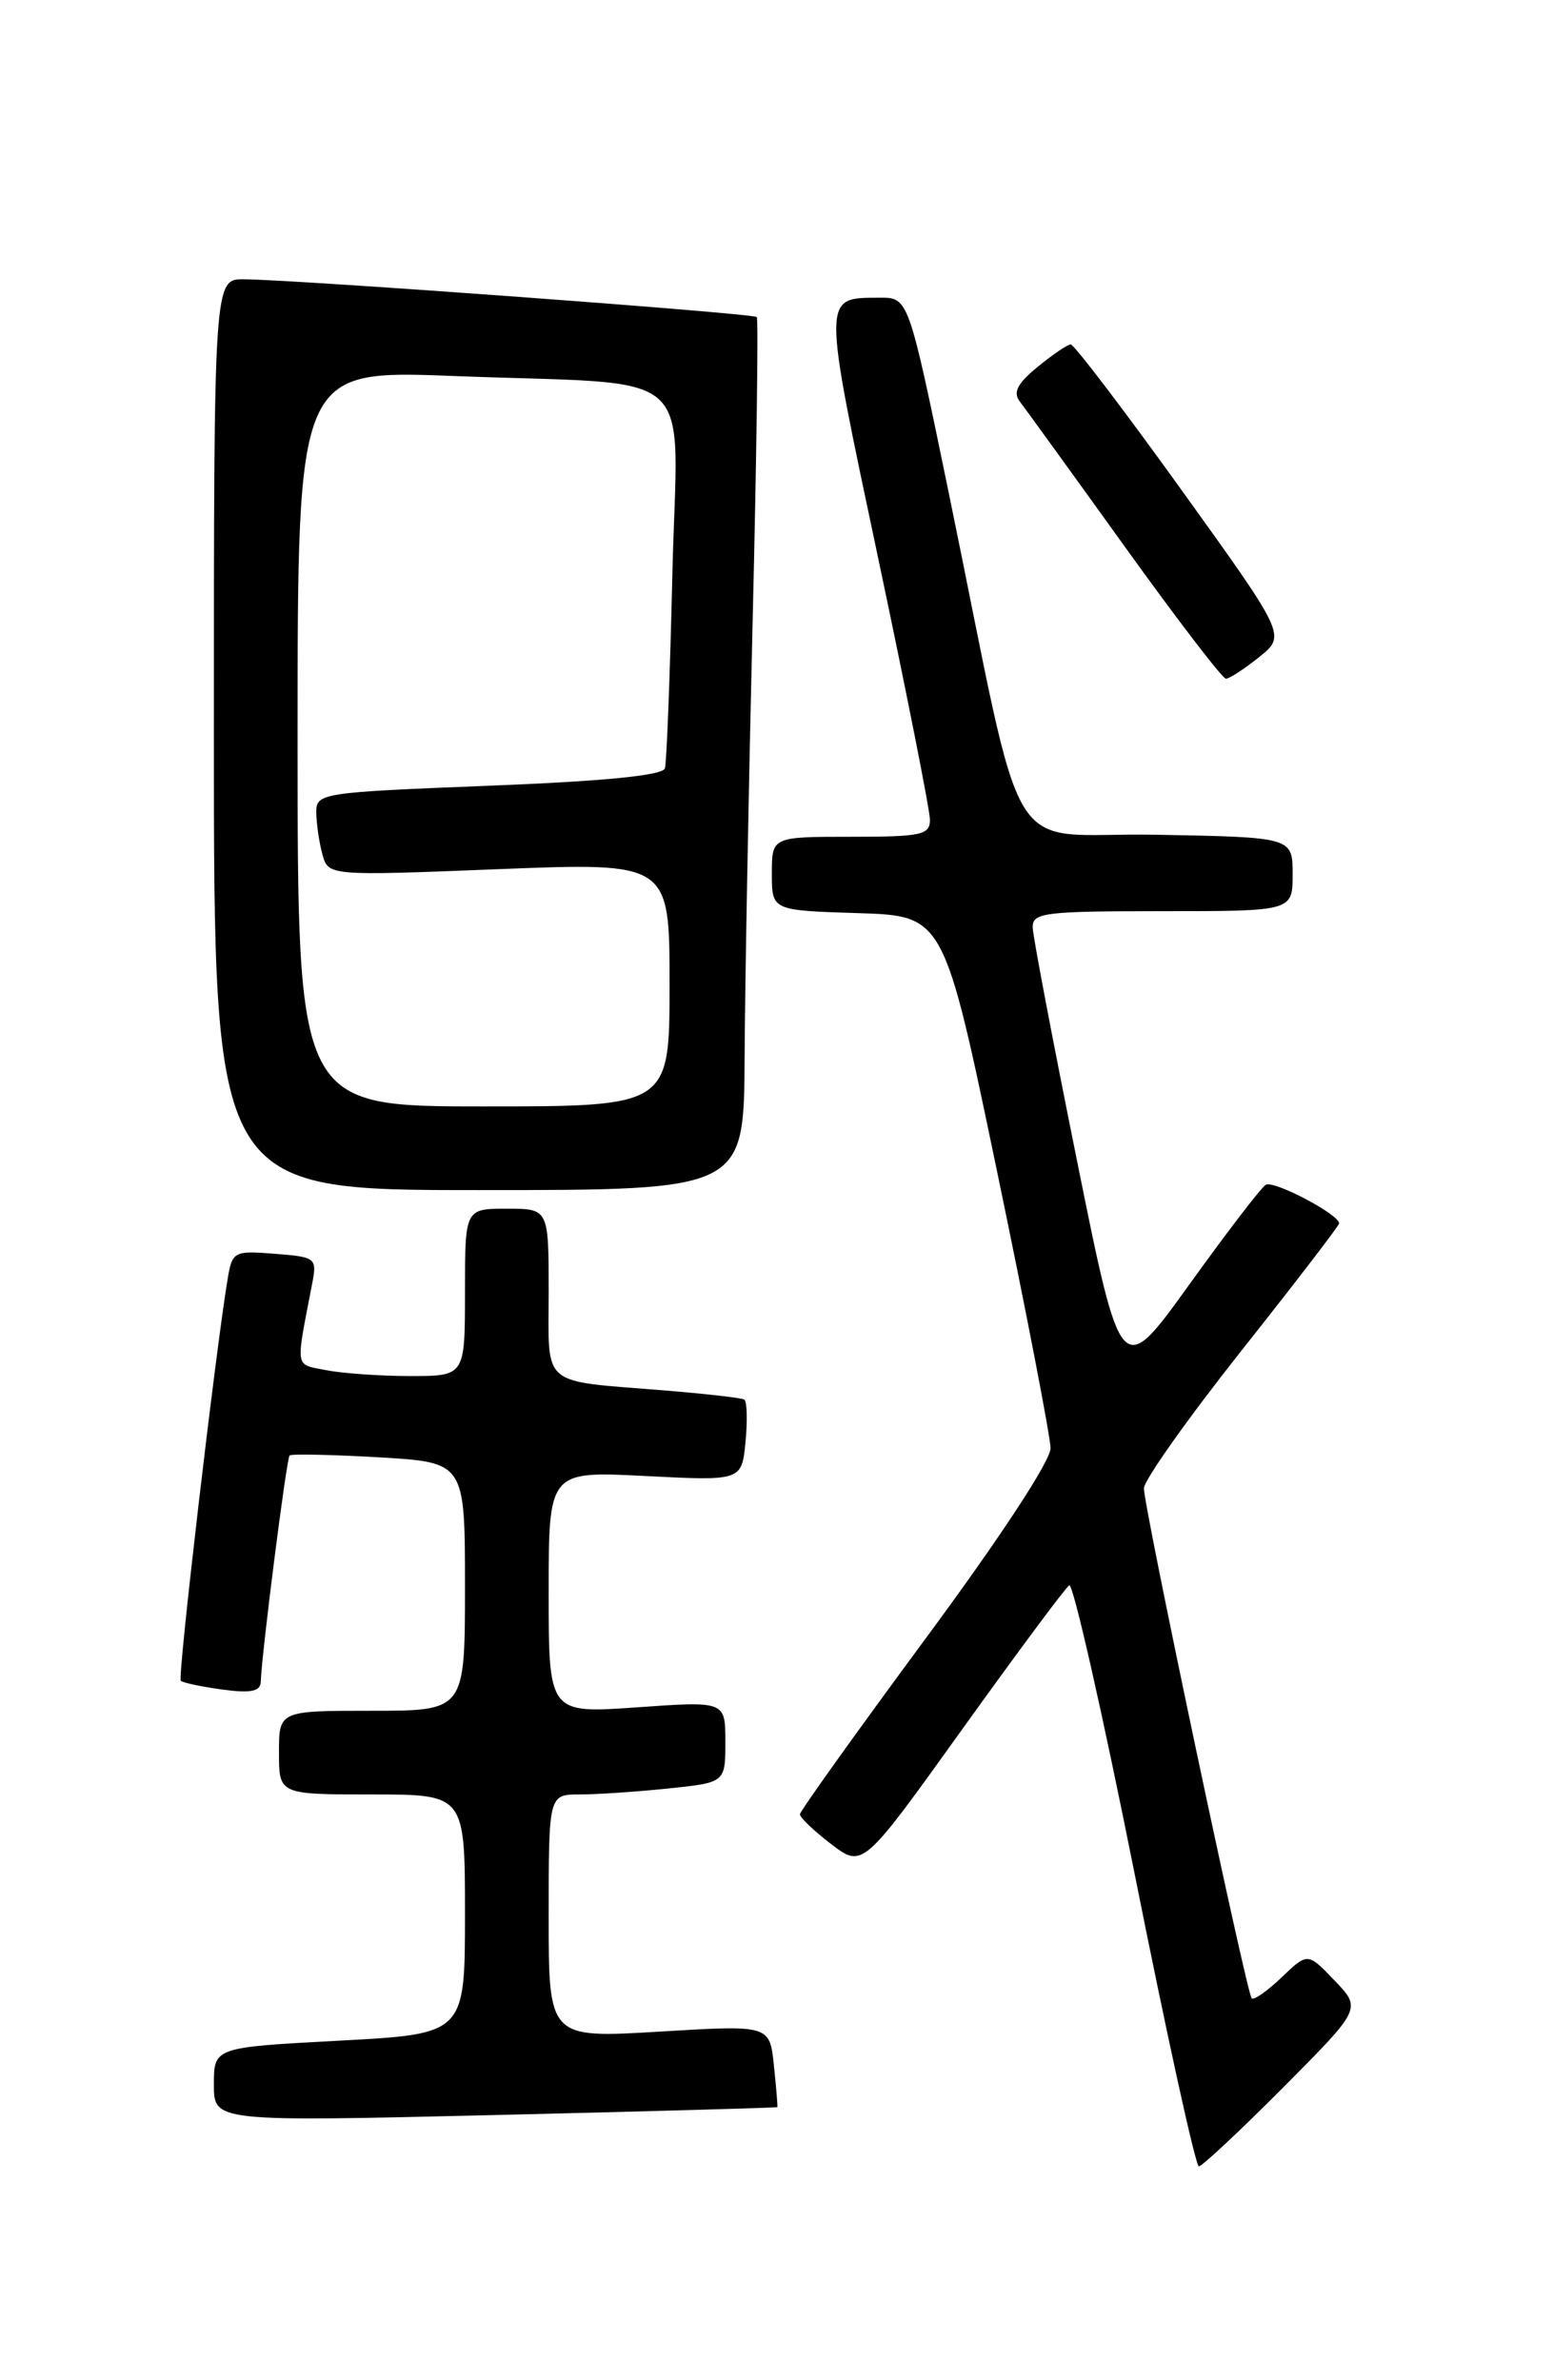 <?xml version="1.0" encoding="UTF-8" standalone="no"?>
<!DOCTYPE svg PUBLIC "-//W3C//DTD SVG 1.1//EN" "http://www.w3.org/Graphics/SVG/1.1/DTD/svg11.dtd" >
<svg xmlns="http://www.w3.org/2000/svg" xmlns:xlink="http://www.w3.org/1999/xlink" version="1.1" viewBox="0 0 167 256">
 <g >
 <path fill="currentColor"
d=" M 137.98 224.52 C 146.41 216.04 146.41 216.04 143.52 213.02 C 140.62 209.99 140.62 209.99 137.82 212.67 C 136.28 214.15 134.83 215.16 134.60 214.93 C 134.04 214.36 123.00 162.11 123.01 160.08 C 123.01 159.21 127.74 152.54 133.51 145.25 C 139.28 137.97 144.00 131.82 144.00 131.58 C 144.00 130.61 136.96 126.91 136.11 127.43 C 135.60 127.74 131.90 132.58 127.88 138.17 C 120.56 148.35 120.56 148.35 115.83 124.92 C 113.23 112.04 111.07 100.71 111.05 99.75 C 111.00 98.16 112.31 98.00 125.00 98.00 C 139.00 98.00 139.00 98.00 139.00 94.03 C 139.00 90.05 139.00 90.05 124.33 89.78 C 107.58 89.46 110.54 94.36 101.97 52.75 C 97.69 32.00 97.69 32.00 94.59 32.02 C 88.39 32.05 88.40 31.52 94.43 60.02 C 97.49 74.49 100.00 87.16 100.00 88.17 C 100.00 89.80 99.08 90.00 91.50 90.00 C 83.00 90.00 83.00 90.00 83.00 93.96 C 83.00 97.92 83.00 97.92 92.25 98.21 C 101.50 98.50 101.50 98.50 107.22 126.00 C 110.37 141.12 112.95 154.51 112.97 155.75 C 112.99 157.09 107.60 165.31 99.52 176.25 C 92.11 186.29 86.04 194.78 86.02 195.13 C 86.01 195.48 87.52 196.92 89.38 198.34 C 92.77 200.93 92.77 200.93 103.50 185.95 C 109.41 177.71 114.57 170.76 114.98 170.51 C 115.39 170.26 118.55 184.22 122.01 201.53 C 125.46 218.84 128.57 233.00 128.92 233.00 C 129.26 233.00 133.34 229.18 137.98 224.52 Z  M 83.59 226.63 C 83.64 226.56 83.47 224.54 83.22 222.15 C 82.77 217.79 82.77 217.79 70.89 218.51 C 59.00 219.22 59.00 219.22 59.00 206.11 C 59.00 193.00 59.00 193.00 62.35 193.00 C 64.20 193.00 68.47 192.71 71.85 192.36 C 78.00 191.72 78.00 191.72 78.00 187.34 C 78.00 182.96 78.00 182.96 68.50 183.63 C 59.00 184.30 59.00 184.30 59.00 171.26 C 59.00 158.22 59.00 158.22 69.38 158.75 C 79.76 159.28 79.76 159.28 80.17 155.06 C 80.39 152.75 80.33 150.71 80.03 150.53 C 79.74 150.35 75.90 149.91 71.50 149.55 C 57.96 148.45 59.00 149.33 59.00 138.98 C 59.00 130.00 59.00 130.00 54.50 130.00 C 50.00 130.00 50.00 130.00 50.00 139.00 C 50.00 148.00 50.00 148.00 44.12 148.00 C 40.89 148.00 36.82 147.71 35.08 147.37 C 31.65 146.68 31.77 147.41 33.56 138.11 C 34.10 135.29 33.99 135.20 29.56 134.85 C 25.17 134.50 24.98 134.60 24.49 137.49 C 23.19 145.25 19.08 180.41 19.44 180.77 C 19.65 180.99 21.67 181.41 23.92 181.72 C 26.98 182.13 28.01 181.92 28.04 180.88 C 28.14 177.82 30.81 156.86 31.14 156.54 C 31.34 156.36 35.66 156.45 40.75 156.74 C 50.00 157.28 50.00 157.28 50.00 170.64 C 50.00 184.00 50.00 184.00 40.00 184.00 C 30.00 184.00 30.00 184.00 30.00 188.50 C 30.00 193.00 30.00 193.00 40.00 193.00 C 50.00 193.00 50.00 193.00 50.00 205.88 C 50.00 218.76 50.00 218.76 36.50 219.48 C 23.00 220.20 23.00 220.20 23.00 224.20 C 23.00 228.20 23.00 228.20 53.25 227.48 C 69.89 227.08 83.54 226.70 83.59 226.63 Z  M 80.07 113.75 C 80.11 105.91 80.50 84.88 80.93 67.00 C 81.36 49.12 81.56 34.32 81.38 34.10 C 81.04 33.70 32.26 30.10 26.25 30.04 C 23.00 30.00 23.00 30.00 23.00 79.00 C 23.00 128.00 23.00 128.00 51.50 128.00 C 80.00 128.00 80.00 128.00 80.07 113.75 Z  M 135.40 70.67 C 138.30 68.35 138.30 68.35 127.03 52.67 C 120.83 44.05 115.48 37.02 115.13 37.04 C 114.78 37.06 113.18 38.15 111.57 39.47 C 109.40 41.24 108.91 42.21 109.66 43.18 C 110.22 43.91 115.29 50.91 120.92 58.75 C 126.55 66.59 131.46 73.00 131.83 73.00 C 132.20 72.99 133.81 71.95 135.40 70.67 Z  M 32.00 79.39 C 32.00 39.79 32.00 39.79 48.75 40.44 C 75.70 41.49 72.84 38.89 72.30 61.82 C 72.05 72.64 71.69 82.01 71.50 82.64 C 71.26 83.40 65.02 84.02 52.57 84.51 C 34.52 85.22 34.00 85.30 34.01 87.37 C 34.02 88.54 34.31 90.56 34.66 91.85 C 35.29 94.21 35.29 94.21 53.64 93.48 C 72.00 92.76 72.00 92.76 72.00 105.88 C 72.00 119.00 72.00 119.00 52.00 119.00 C 32.00 119.00 32.00 119.00 32.00 79.39 Z "/>
</g>
</svg>